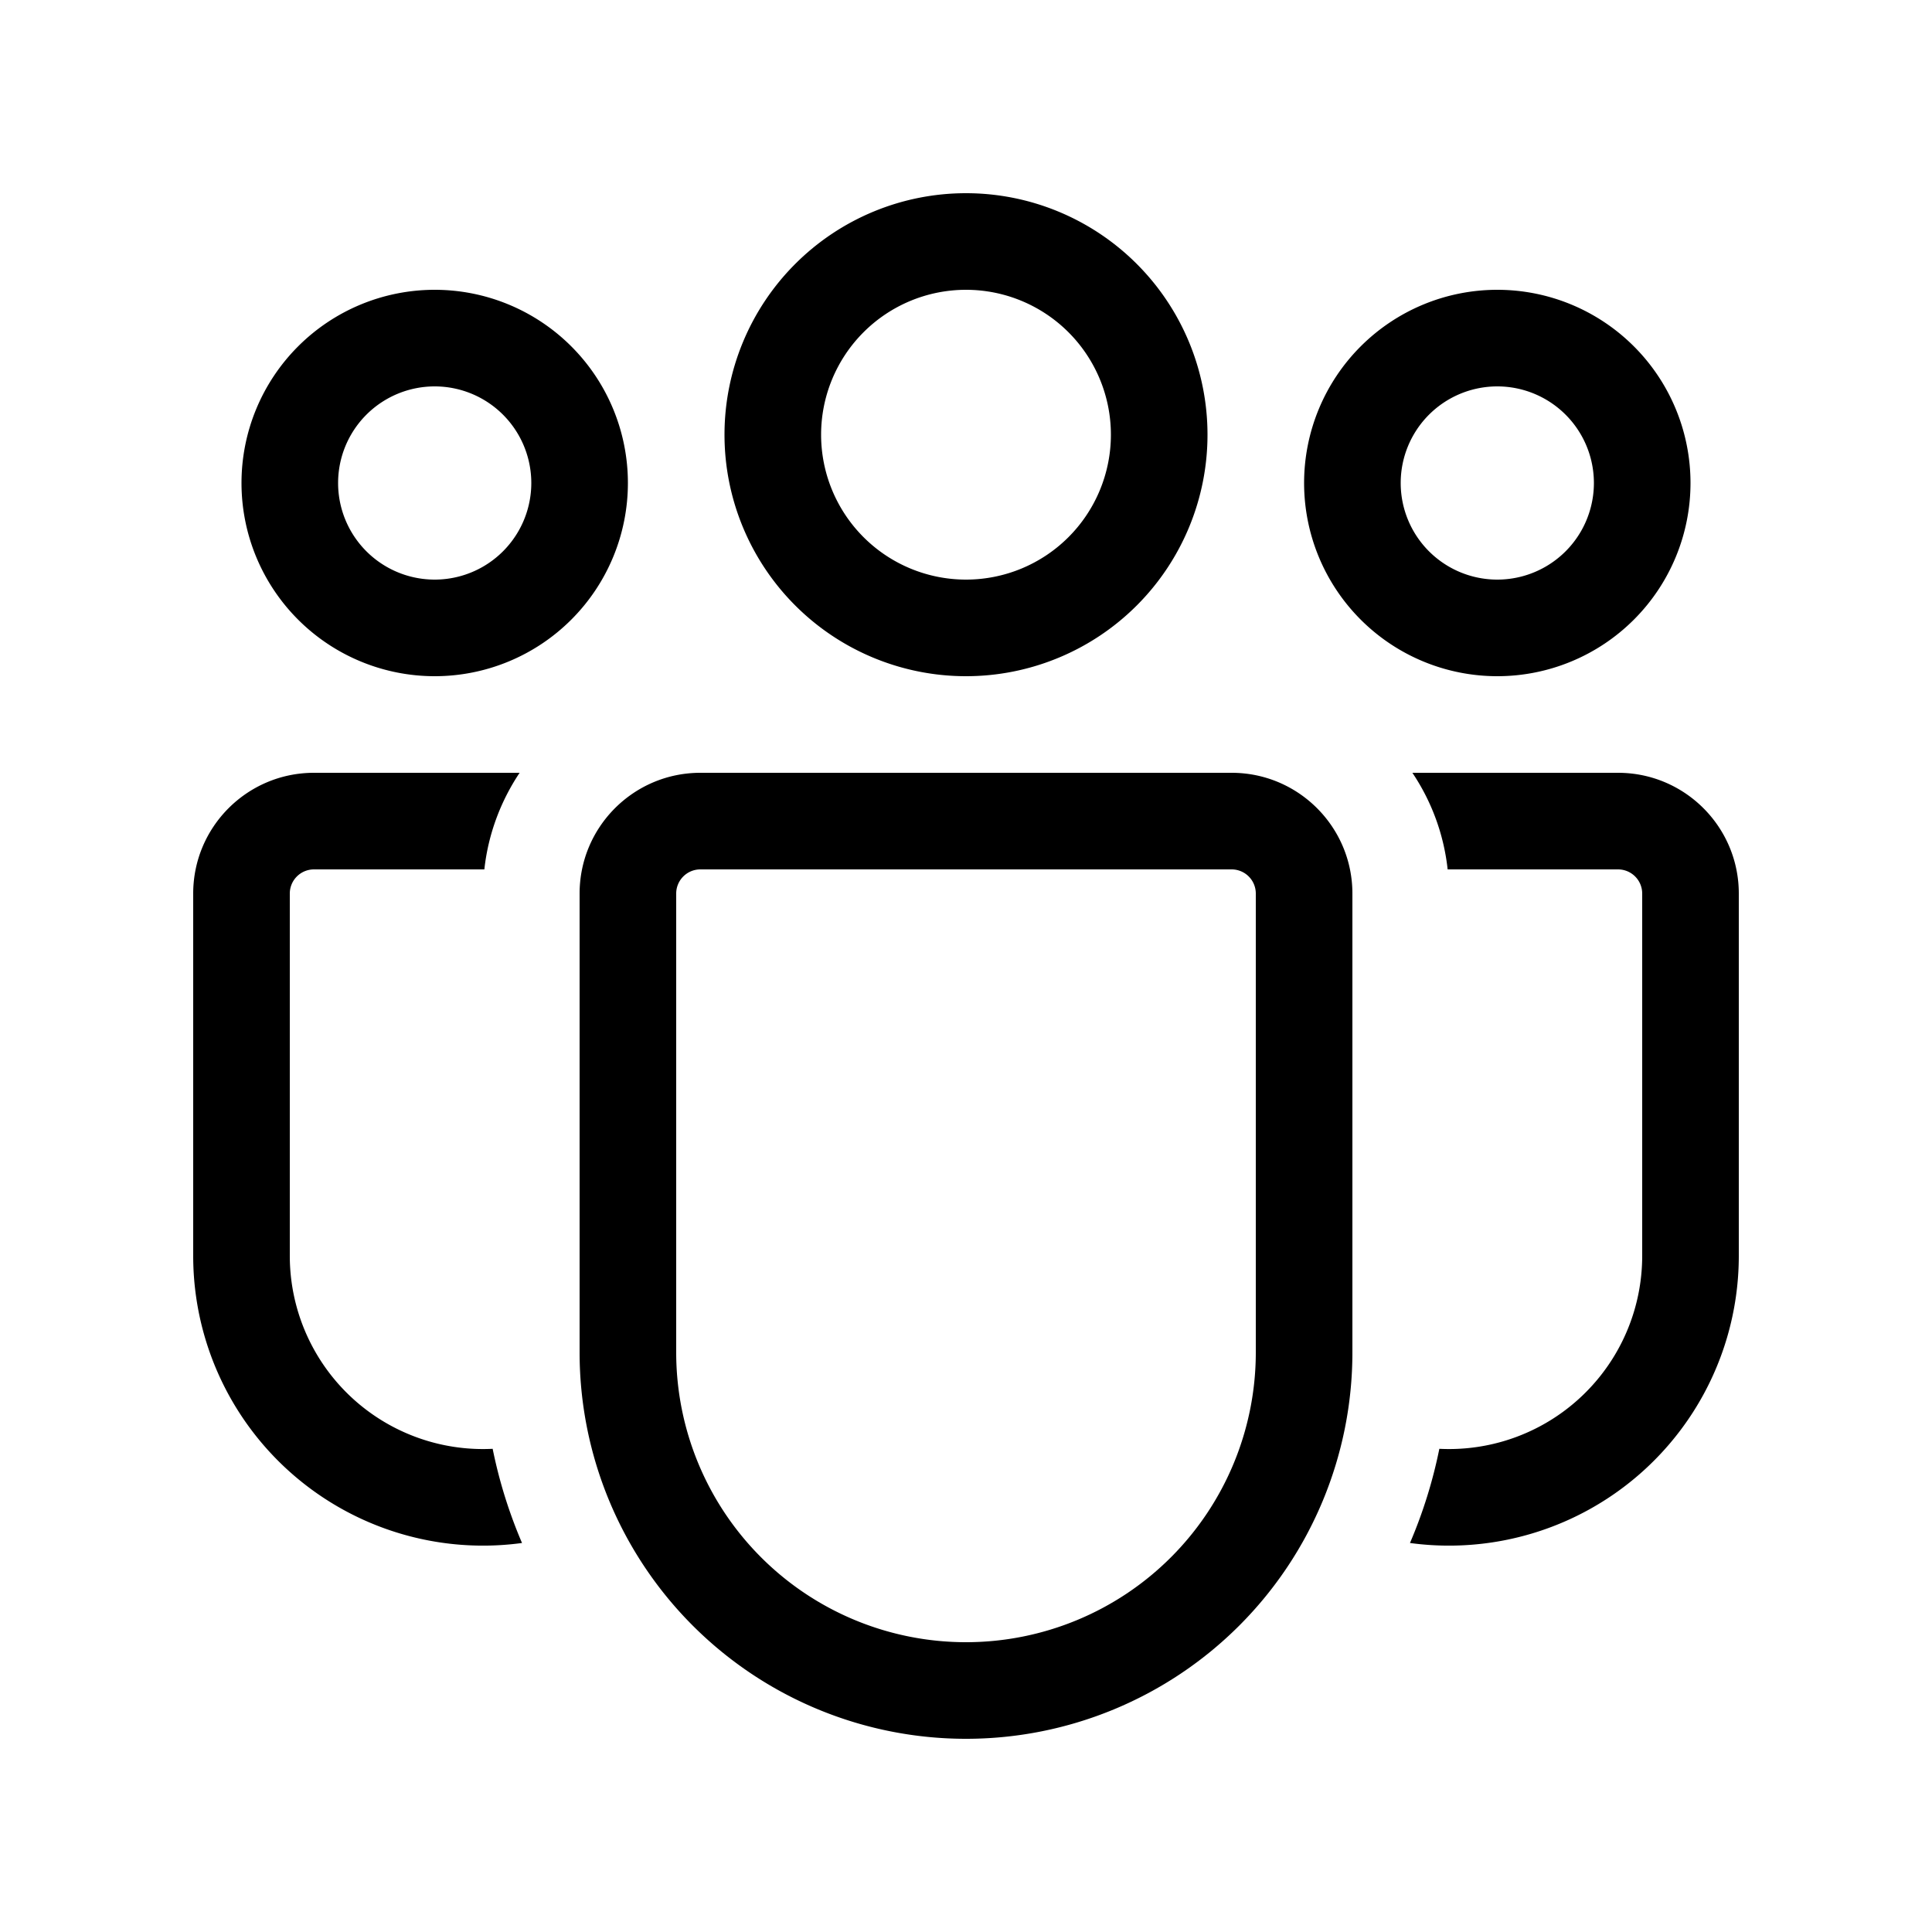 <svg xmlns="http://www.w3.org/2000/svg" xmlns:xlink="http://www.w3.org/1999/xlink" width="20" height="20" viewBox="0 0 20 20"><path fill="currentColor" d="M10 3a1.5 1.5 0 1 0 0 3a1.5 1.5 0 0 0 0-3ZM7.5 4.5a2.5 2.5 0 1 1 5 0a2.5 2.5 0 0 1-5 0Zm8-.5a1 1 0 1 0 0 2a1 1 0 0 0 0-2Zm-2 1a2 2 0 1 1 4 0a2 2 0 0 1-4 0Zm-10 0a1 1 0 1 1 2 0a1 1 0 0 1-2 0Zm1-2a2 2 0 1 0 0 4a2 2 0 0 0 0-4Zm.6 11.998A2 2 0 0 1 3 13V9.25A.25.25 0 0 1 3.25 9h1.764c.04-.367.17-.708.365-1H3.25C2.56 8 2 8.56 2 9.25V13a3 3 0 0 0 3.404 2.973a4.963 4.963 0 0 1-.304-.975Zm9.496.975A3 3 0 0 0 18 13V9.25C18 8.56 17.44 8 16.75 8h-2.129c.196.292.325.633.365 1h1.764a.25.25 0 0 1 .25.25V13a2 2 0 0 1-2.1 1.998a4.966 4.966 0 0 1-.304.975ZM7.25 8C6.56 8 6 8.56 6 9.25V14a4 4 0 0 0 8 0V9.25C14 8.56 13.44 8 12.75 8h-5.5ZM7 9.25A.25.25 0 0 1 7.25 9h5.5a.25.25 0 0 1 .25.25V14a3 3 0 1 1-6 0V9.25Z"/></svg>